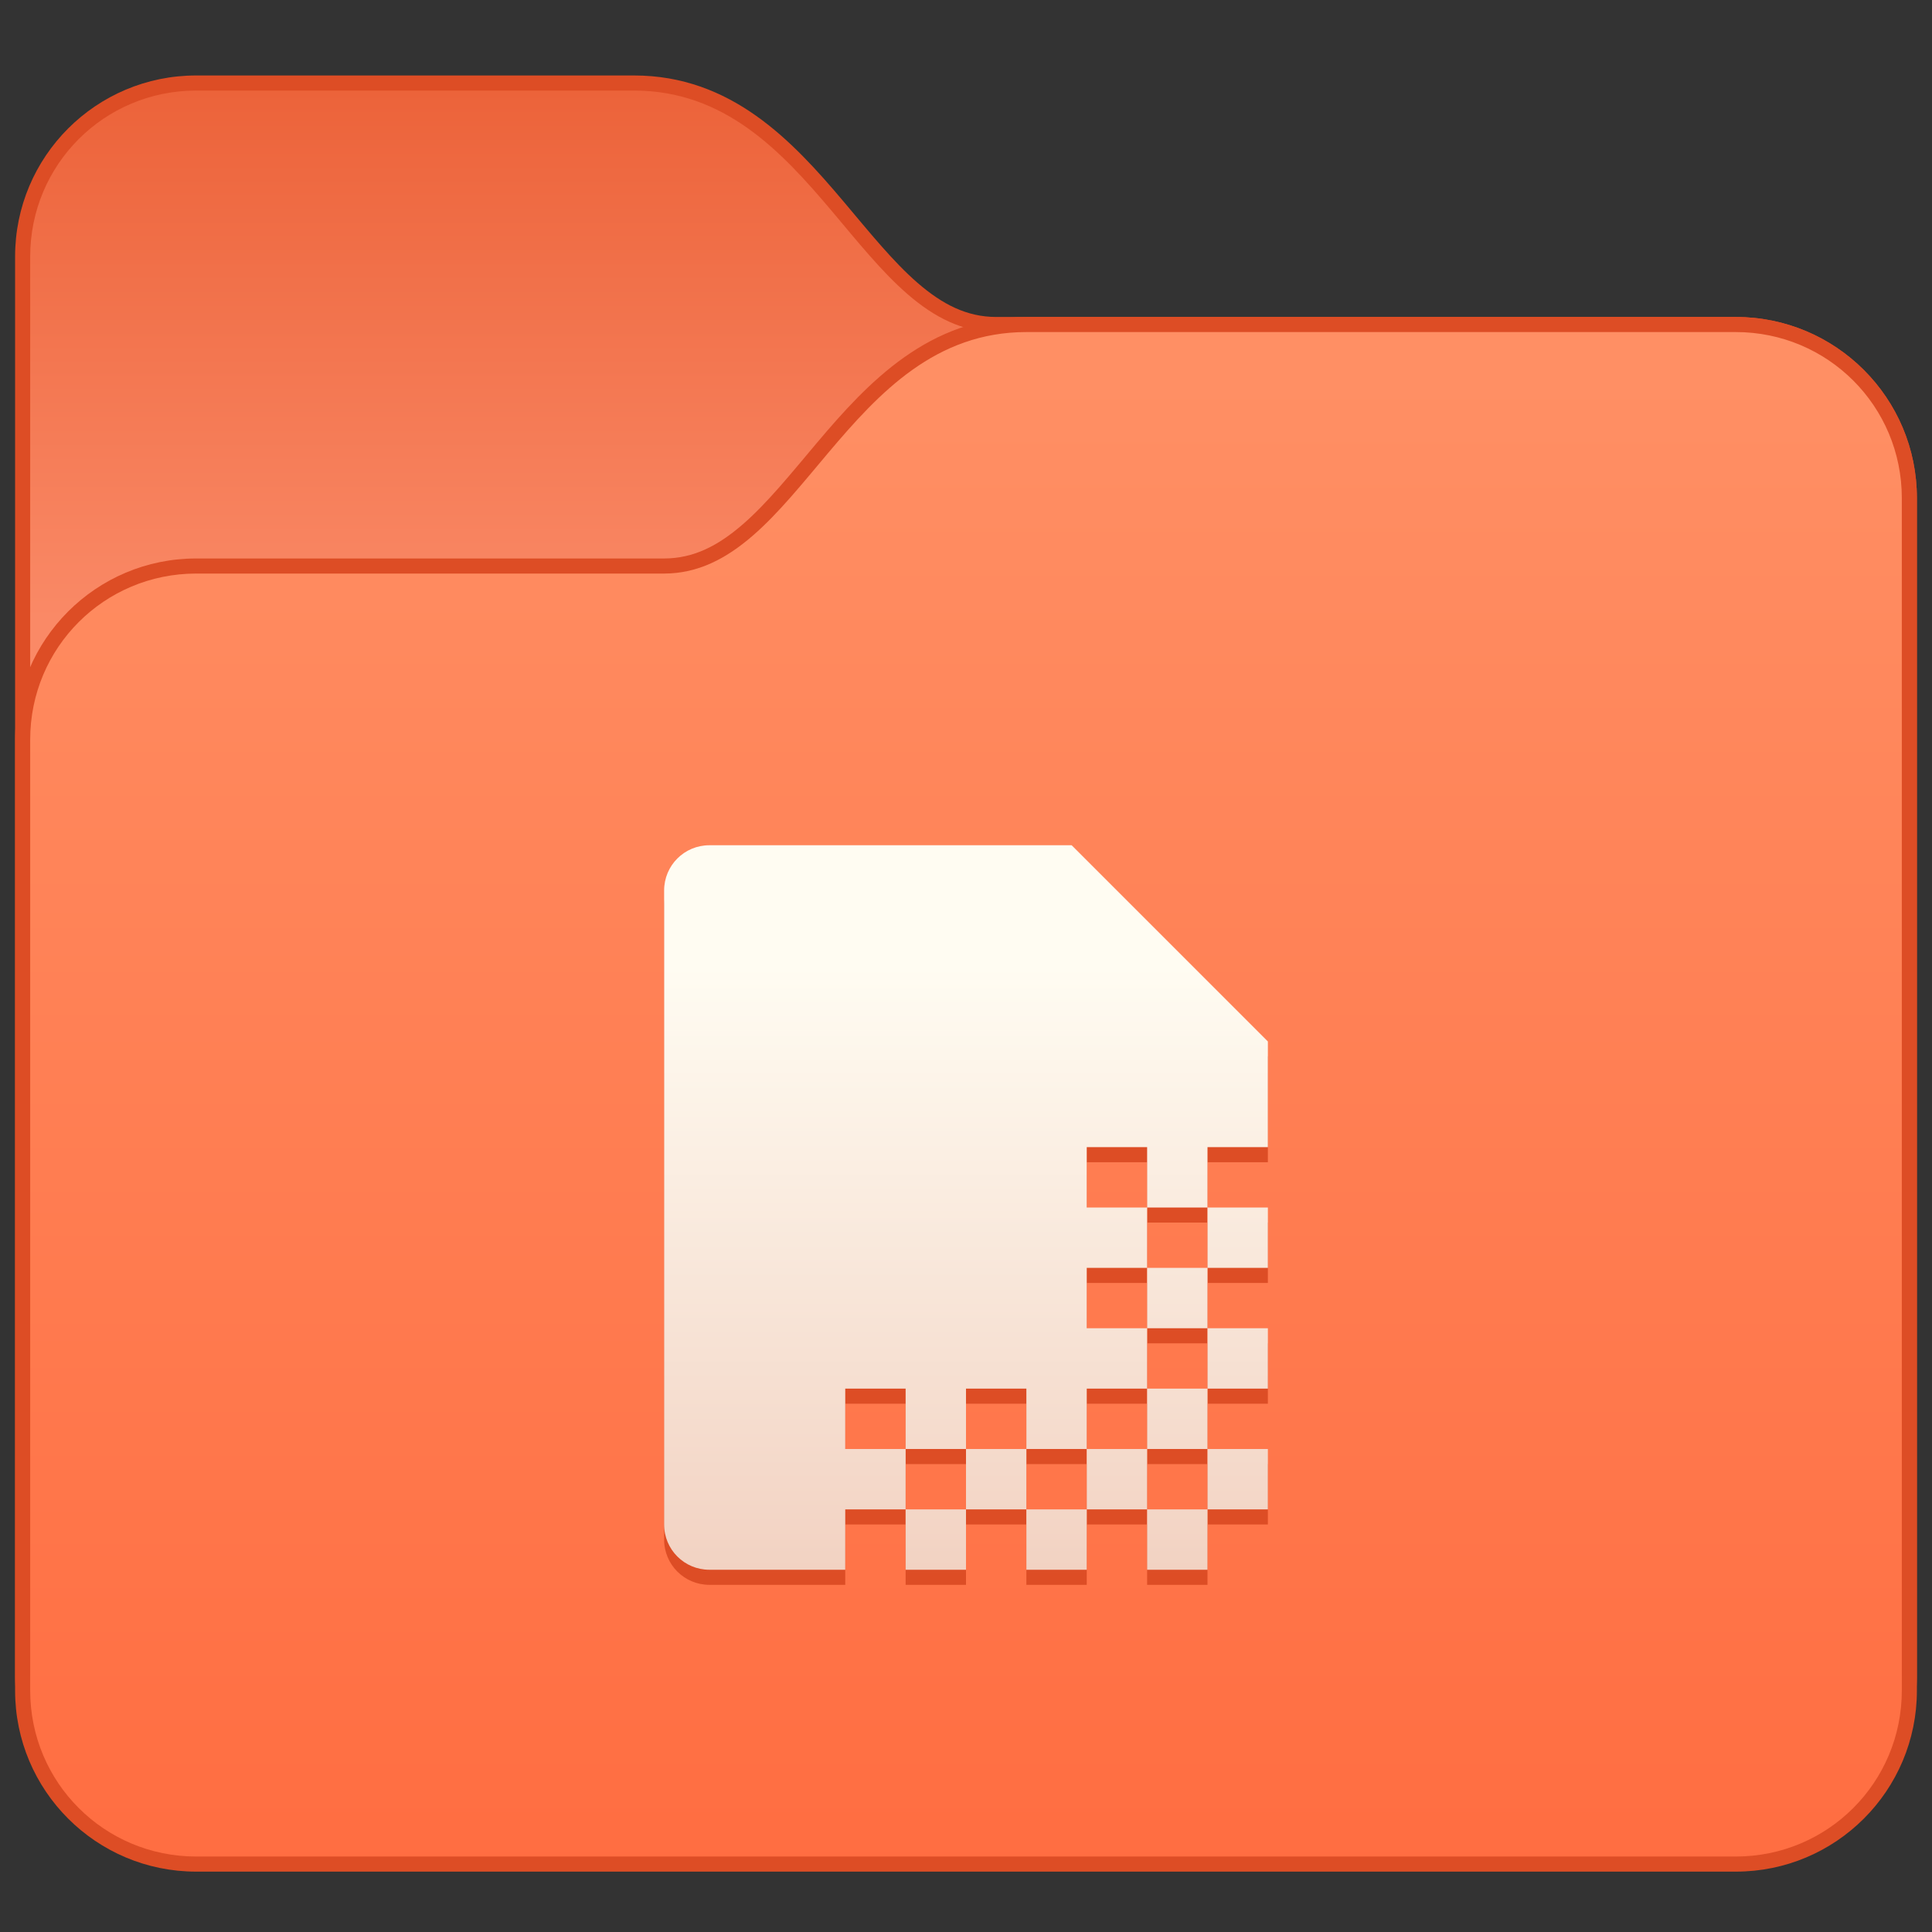 <?xml version="1.0" encoding="UTF-8" standalone="no"?>
<!-- Created with Inkscape (http://www.inkscape.org/) -->

<svg
   width="128"
   height="128"
   viewBox="0 0 128 128"
   version="1.1"
   id="svg8"
   inkscape:version="1.2 (dc2aedaf03, 2022-05-15)"
   sodipodi:docname="alt-templates.svg"
   xmlns:inkscape="http://www.inkscape.org/namespaces/inkscape"
   xmlns:sodipodi="http://sodipodi.sourceforge.net/DTD/sodipodi-0.dtd"
   xmlns:xlink="http://www.w3.org/1999/xlink"
   xmlns="http://www.w3.org/2000/svg"
   xmlns:svg="http://www.w3.org/2000/svg"
   xmlns:rdf="http://www.w3.org/1999/02/22-rdf-syntax-ns#"
   xmlns:cc="http://creativecommons.org/ns#"
   xmlns:dc="http://purl.org/dc/elements/1.1/">
  <rect x="0" y="0" width="128" height="128" fill="#333333" stroke="none"/>
  <title
     id="title7895">Antu icon Theme</title>
  <defs
     id="defs2">
    <linearGradient
       gradientTransform="translate(-20,-20)"
       gradientUnits="userSpaceOnUse"
       y2="246.65"
       x2="64"
       y1="286.65"
       x1="64"
       id="linearGradient4547-3"
       xlink:href="#linearGradient4631-05"
       inkscape:collect="always" />
    <linearGradient
       id="linearGradient4631-05"
       inkscape:collect="always">
      <stop
         id="stop4627-8"
         offset="0"
         style="stop-color:#f2d2c2;stop-opacity:1" />
      <stop
         id="stop4629-55"
         offset="1"
         style="stop-color:#fffcf2;stop-opacity:1" />
    </linearGradient>
    <linearGradient
       inkscape:collect="always"
       xlink:href="#linearGradient57733"
       id="linearGradient52295"
       gradientUnits="userSpaceOnUse"
       x1="3.969"
       y1="8.202"
       x2="3.969"
       y2="-1.058"
       gradientTransform="matrix(3.78,0,0,3.78,-16,180.65)" />
    <linearGradient
       inkscape:collect="always"
       id="linearGradient57733">
      <stop
         style="stop-color:#fa8966;stop-opacity:1;"
         offset="0"
         id="stop57729" />
      <stop
         style="stop-color:#ec633a;stop-opacity:1;"
         offset="1"
         id="stop57731" />
    </linearGradient>
    <linearGradient
       inkscape:collect="always"
       xlink:href="#linearGradient58912"
       id="linearGradient52297"
       gradientUnits="userSpaceOnUse"
       x1="14.552"
       y1="31.75"
       x2="14.552"
       y2="3.969"
       gradientTransform="matrix(3.78,0,0,3.78,-16,180.65)" />
    <linearGradient
       inkscape:collect="always"
       id="linearGradient58912">
      <stop
         style="stop-color:#ff6b3f;stop-opacity:1;"
         offset="0"
         id="stop58908" />
      <stop
         style="stop-color:#ff8f64;stop-opacity:1;"
         offset="1"
         id="stop58910" />
    </linearGradient>
  </defs>
  <sodipodi:namedview
     id="base"
     pagecolor="#ffffff"
     bordercolor="#666666"
     borderopacity="1.0"
     inkscape:pageopacity="0.0"
     inkscape:pageshadow="2"
     inkscape:zoom="7.919596"
     inkscape:cx="37.754451"
     inkscape:cy="48.802995"
     inkscape:document-units="px"
     inkscape:current-layer="layer1"
     showgrid="true"
     units="px"
     inkscape:window-width="2160"
     inkscape:window-height="1337"
     inkscape:window-x="0"
     inkscape:window-y="0"
     inkscape:window-maximized="1"
     objecttolerance="10"
     gridtolerance="10"
     guidetolerance="10"
     inkscape:snap-bbox="true"
     inkscape:bbox-nodes="true"
     inkscape:snap-bbox-edge-midpoints="true"
     inkscape:snap-bbox-midpoints="true"
     inkscape:object-paths="true"
     inkscape:snap-intersection-paths="true"
     inkscape:bbox-paths="true"
     inkscape:showpageshadow="2"
     inkscape:pagecheckerboard="0"
     inkscape:deskcolor="#d1d1d1">
    <inkscape:grid
       type="xygrid"
       id="grid7897"
       empspacing="4" />
  </sodipodi:namedview>
  <g
     inkscape:label="Capa 1"
     inkscape:groupmode="layer"
     id="layer1"
     transform="translate(0,-186.65)">
    <g
       id="g104273"
       transform="translate(26,16)">
      <path
         d="m -13,175.65 c -6.631,0 -12,5.369 -12,12 V 281.65 c 0,6.631 5.369,12 12,12 h 102 c 6.631,0 12,-5.369 12,-12 v -78 c 0,-6.631 -5.369,-12 -12,-12 H 40 c -1.954,0 -3.574,-0.845 -5.205,-2.256 -1.631,-1.411 -3.205,-3.375 -4.904,-5.389 -3.399,-4.028 -7.446,-8.355 -13.891,-8.355 z"
         style="color:#000000;font-style:normal;font-variant:normal;font-weight:normal;font-stretch:normal;font-size:medium;line-height:normal;font-family:sans-serif;font-variant-ligatures:normal;font-variant-position:normal;font-variant-caps:normal;font-variant-numeric:normal;font-variant-alternates:normal;font-variant-east-asian:normal;font-feature-settings:normal;font-variation-settings:normal;text-indent:0;text-align:start;text-decoration:none;text-decoration-line:none;text-decoration-style:solid;text-decoration-color:#000000;letter-spacing:normal;word-spacing:normal;text-transform:none;writing-mode:lr-tb;direction:ltr;text-orientation:mixed;dominant-baseline:auto;baseline-shift:baseline;text-anchor:start;white-space:normal;shape-padding:0;shape-margin:0;inline-size:0;clip-rule:nonzero;display:inline;overflow:visible;visibility:visible;isolation:auto;mix-blend-mode:normal;color-interpolation:sRGB;color-interpolation-filters:linearRGB;solid-color:#000000;solid-opacity:1;fill:#dd4d25;fill-opacity:1;fill-rule:nonzero;stroke:none;stroke-width:2;stroke-linecap:butt;stroke-linejoin:miter;stroke-miterlimit:4;stroke-dasharray:none;stroke-dashoffset:0;stroke-opacity:1;color-rendering:auto;image-rendering:auto;shape-rendering:auto;text-rendering:auto;enable-background:accumulate;stop-color:#000000"
         id="path1242-4"
         sodipodi:nodetypes="sssssssssssss" />
      <path
         id="rect1149-4-0-87"
         style="fill:url(#linearGradient52295);fill-opacity:1;stroke-width:1"
         d="m -13,176.65 29,2e-5 c 12,0 15,16 24,16 L 89,192.65 c 6.094,0 11,4.906 11,11 V 281.65 c 0,6.094 -4.906,11 -11,11 H -13 c -6.094,0 -11,-4.906 -11,-11 v -94 c 0,-6.094 4.906,-11 11,-11 z"
         sodipodi:nodetypes="sccssssssss" />
      <path
         d="m 89,191.65 c 6.631,0 12,5.369 12,12 v 79 c 0,6.631 -5.369,12 -12,12 H -13 c -6.631,0 -12,-5.369 -12,-12 V 219.65 c 0,-6.631 5.369,-12 12,-12 h 31 c 1.954,0 3.574,-0.845 5.205,-2.256 1.631,-1.411 3.205,-3.375 4.904,-5.389 3.399,-4.028 7.446,-8.355 13.891,-8.355 z"
         style="color:#000000;font-style:normal;font-variant:normal;font-weight:normal;font-stretch:normal;font-size:medium;line-height:normal;font-family:sans-serif;font-variant-ligatures:normal;font-variant-position:normal;font-variant-caps:normal;font-variant-numeric:normal;font-variant-alternates:normal;font-variant-east-asian:normal;font-feature-settings:normal;font-variation-settings:normal;text-indent:0;text-align:start;text-decoration:none;text-decoration-line:none;text-decoration-style:solid;text-decoration-color:#000000;letter-spacing:normal;word-spacing:normal;text-transform:none;writing-mode:lr-tb;direction:ltr;text-orientation:mixed;dominant-baseline:auto;baseline-shift:baseline;text-anchor:start;white-space:normal;shape-padding:0;shape-margin:0;inline-size:0;clip-rule:nonzero;display:inline;overflow:visible;visibility:visible;isolation:auto;mix-blend-mode:normal;color-interpolation:sRGB;color-interpolation-filters:linearRGB;solid-color:#000000;solid-opacity:1;fill:#dd4d25;fill-opacity:1;fill-rule:nonzero;stroke:none;stroke-width:2;stroke-linecap:butt;stroke-linejoin:miter;stroke-miterlimit:4;stroke-dasharray:none;stroke-dashoffset:0;stroke-opacity:1;color-rendering:auto;image-rendering:auto;shape-rendering:auto;text-rendering:auto;enable-background:accumulate;stop-color:#000000"
         id="path1242-2-1"
         sodipodi:nodetypes="sssssssssssss" />
      <path
         id="rect1149-4-0-6-7"
         style="fill:url(#linearGradient52297);fill-opacity:1;stroke-width:1"
         d="m 89,192.65 -47,2e-5 c -12,0 -15,16 -24,16 l -31,-2e-5 c -6.094,0 -11,4.906 -11,11 v 63 c 0,6.094 4.906,11 11,11 H 89 c 6.094,0 11,-4.906 11,-11 v -79 c 0,-6.094 -4.906,-11 -11,-11 z"
         sodipodi:nodetypes="sccssssssss" />
    </g>
    <g
       id="g10016"
       transform="translate(20,24)">
      <path
         sodipodi:nodetypes="sssscccccccccccccccccccccccccccccscccccccccccccccccccccccccccccccccccccccccccccccccc"
         inkscape:connector-curvature="0"
         id="rect4538-3"
         d="m 27,219.65 c -1.662,0 -3,1.338 -3,3 v 42 c 0,1.662 1.338,3 3,3 h 9 v -4 h 4 v -4 h -4 v -4 h 4 v 4 h 4 v -4 h 4 v 4 h 4 v -4 h 4 v -4 h -4 v -4 h 4 v -4 h -4 v -4 h 4 v 4 h 4 v -4 h 4 v -7 l -13,-13 z m 33,24 v 4 h 4 v -4 z m 0,4 h -4 v 4 h 4 z m 0,4 v 4 h 4 v -4 z m 0,4 h -4 v 4 h 4 z m 0,4 v 4 h 4 v -4 z m 0,4 h -4 v 4 h 4 z m -4,0 v -4 h -4 v 4 z m -4,0 h -4 v 4 h 4 z m -4,0 v -4 h -4 v 4 z m -4,0 h -4 v 4 h 4 z"
         style="opacity:1;fill:#dd4d25;fill-opacity:1;stroke:none;stroke-width:2;stroke-linecap:round;stroke-linejoin:round;stroke-miterlimit:4;stroke-dasharray:none;stroke-opacity:1" />
      <path
         sodipodi:nodetypes="sssscccccccccccccccccccccccccccccscccccccccccccccccccccccccccccccccccccccccccccccccc"
         inkscape:connector-curvature="0"
         id="rect4538-5"
         d="m 27,218.65 c -1.662,0 -3,1.338 -3,3 v 42 c 0,1.662 1.338,3 3,3 h 9 v -4 h 4 v -4 h -4 v -4 h 4 v 4 h 4 v -4 h 4 v 4 h 4 v -4 h 4 v -4 h -4 v -4 h 4 v -4 h -4 v -4 h 4 v 4 h 4 v -4 h 4 v -7 l -13,-13 z m 33,24 v 4 h 4 v -4 z m 0,4 h -4 v 4 h 4 z m 0,4 v 4 h 4 v -4 z m 0,4 h -4 v 4 h 4 z m 0,4 v 4 h 4 v -4 z m 0,4 h -4 v 4 h 4 z m -4,0 v -4 h -4 v 4 z m -4,0 h -4 v 4 h 4 z m -4,0 v -4 h -4 v 4 z m -4,0 h -4 v 4 h 4 z"
         style="opacity:1;fill:url(#linearGradient4547-3);fill-opacity:1;stroke:none;stroke-width:2;stroke-linecap:round;stroke-linejoin:round;stroke-miterlimit:4;stroke-dasharray:none;stroke-opacity:1" />
    </g>
  </g>
</svg>
